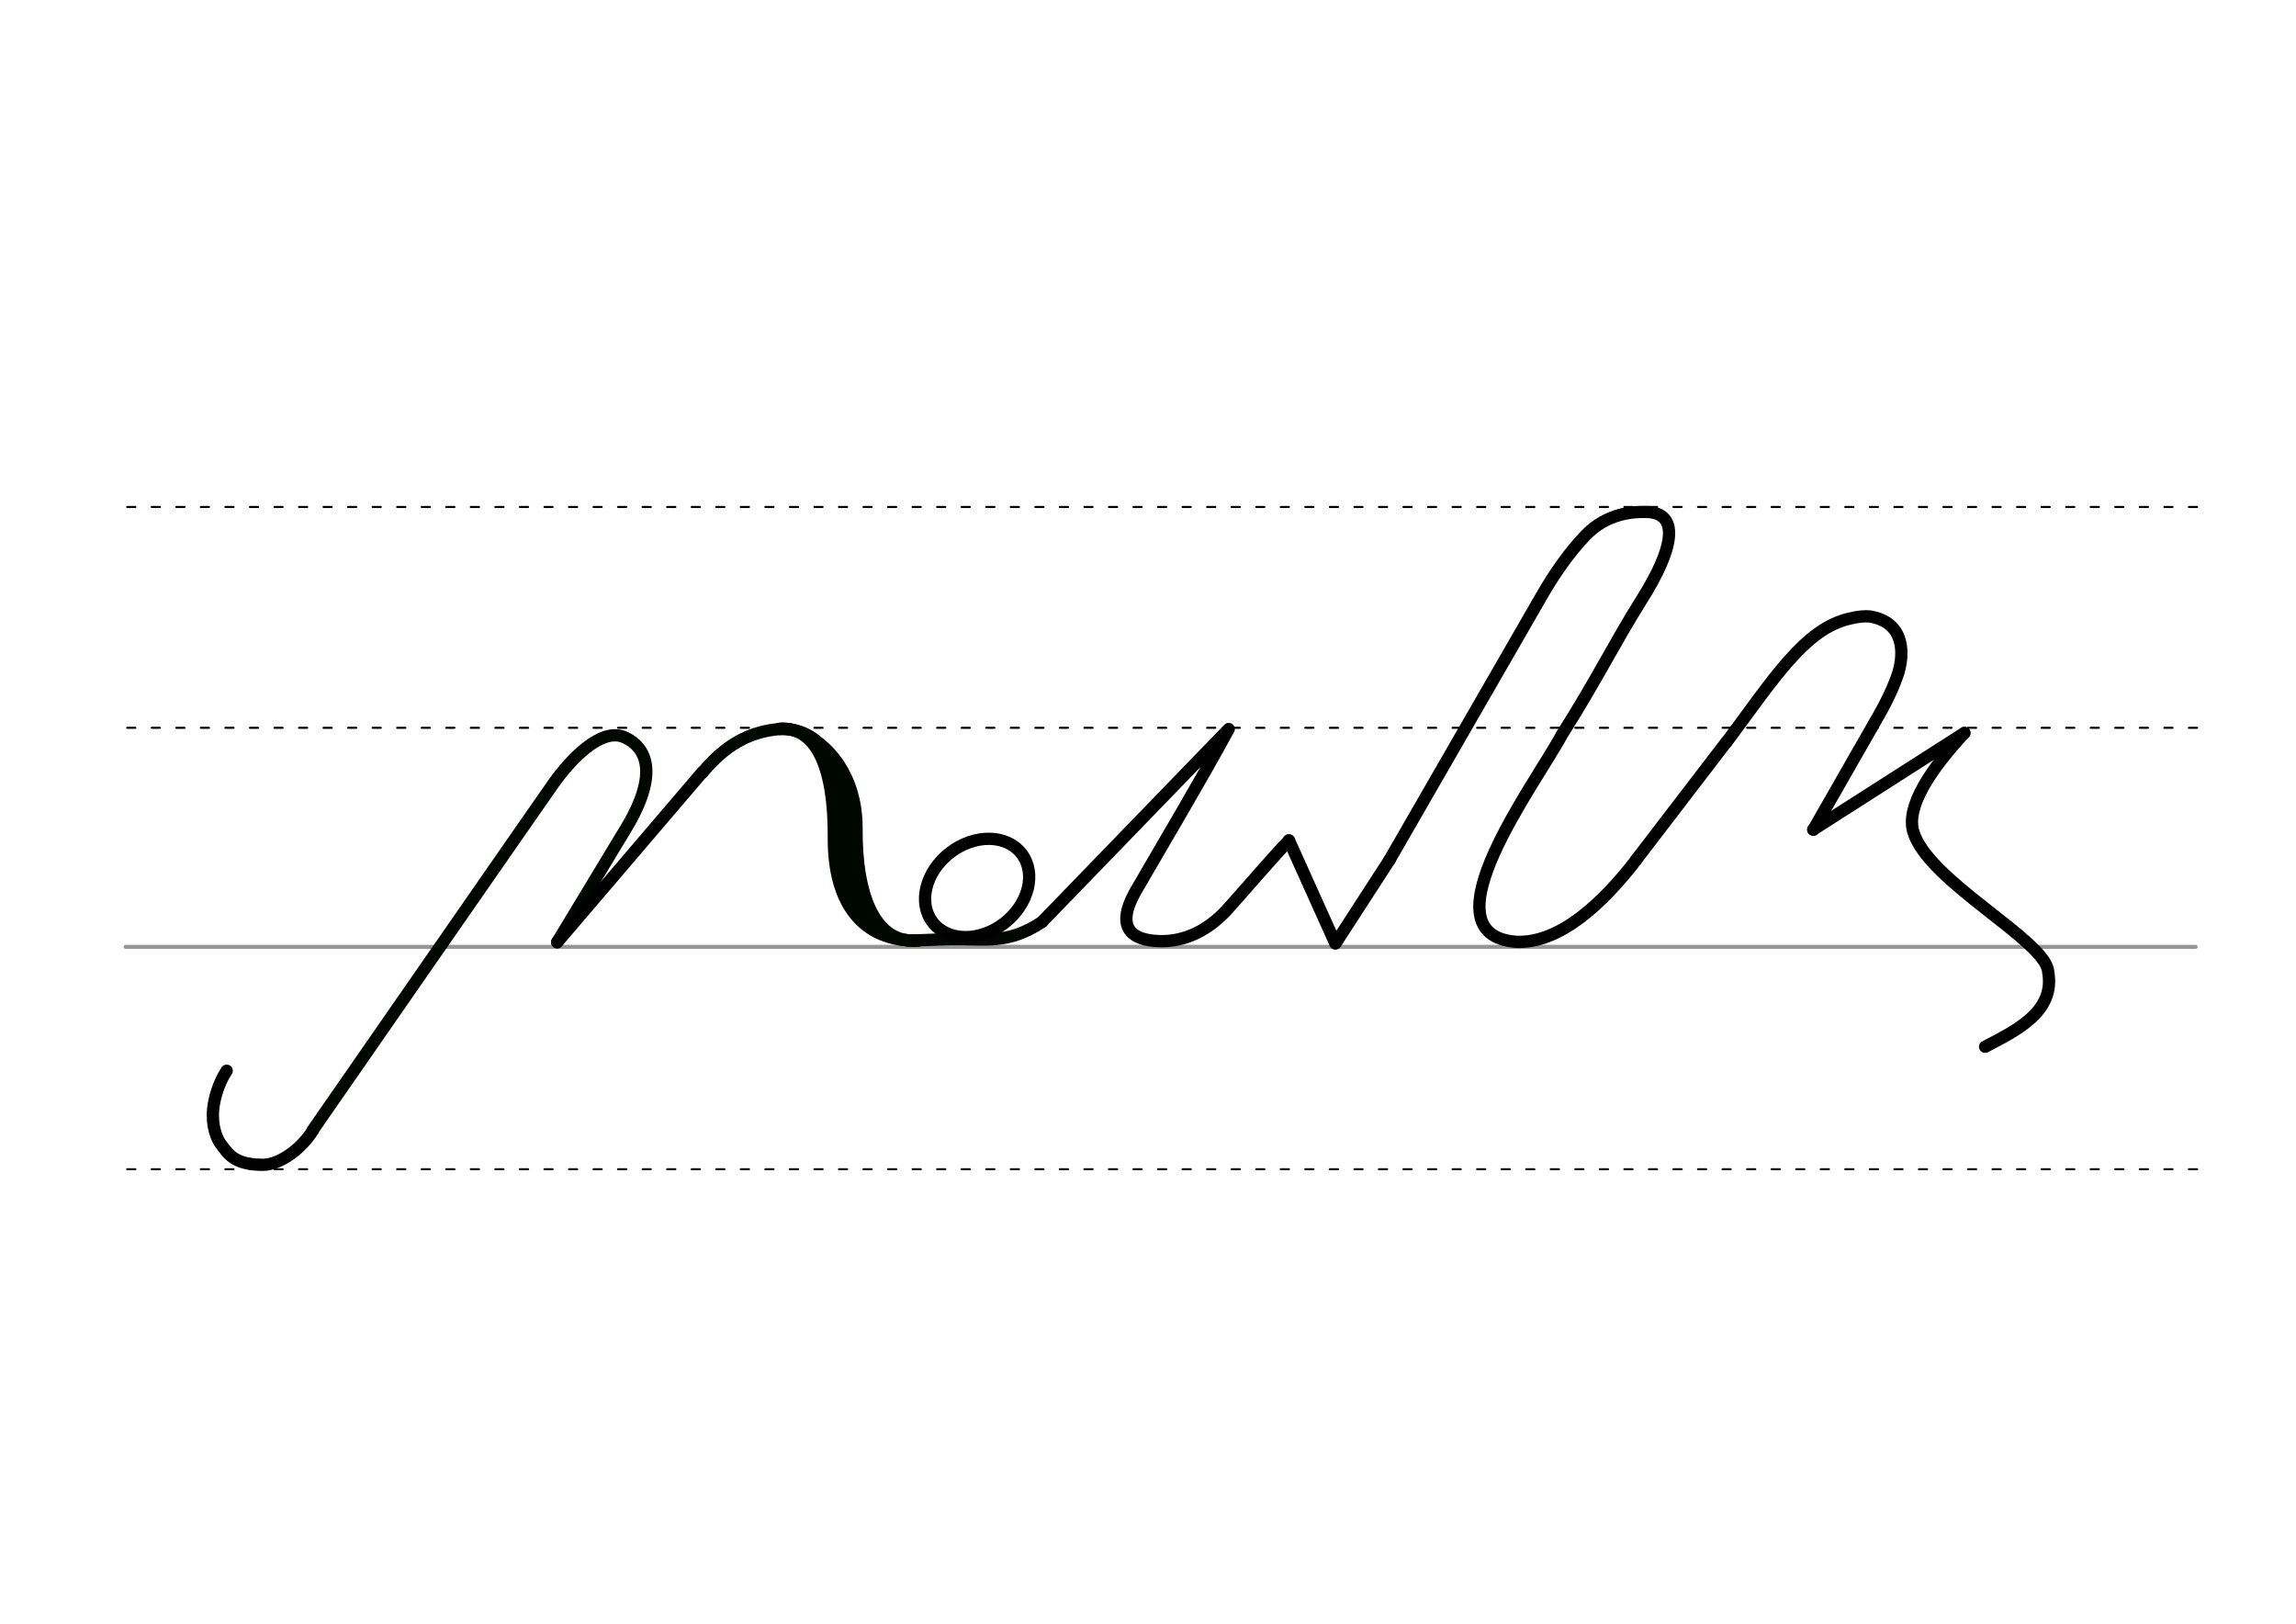 <svg height="210mm" viewBox="0 0 1052.4 744.1" width="297mm" xmlns="http://www.w3.org/2000/svg">
 <g fill="none" stroke-linecap="round">
  <g transform="translate(0 -308.268)">
   <path d="m57.6 742.2h948.8" stroke="#969696" stroke-width="1.875"/>
   <g stroke="#000" stroke-dasharray="3.75 7.5" stroke-miterlimit="2" stroke-width=".938">
    <path d="m58.3 844.1h948.8"/>
    <path d="m58.3 641.8h948.8"/>
    <path d="m58.3 540.6h948.8"/>
   </g>
  </g>
  <g stroke-linejoin="round" stroke-width="5.625">
   <path d="m143.3 518s105.6-152.2 110.5-159.1c7.5-10.5 21.7-25.9 32.5-21 9.2 4.1 16.5 15.5.6 41.8l-31.5 52.1" stroke="#000700"/>
   <path d="m103.9 490.7c-3.7 5.6-5.7 12.5-6.2 17.7-.7 7.4 1.5 13.5 3.8 16.3 2.8 3.4 5.2 9.1 19 9.1 7 0 16.8-6.2 22.9-15.7" stroke="#000"/>
   <path d="m255.4 431.8 66.6-78" stroke="#000"/>
   <g stroke="#000700">
    <path d="m322.1 353.9c10.7-12.8 21.1-17.9 32.5-19.5 17-2.4 33.1 9.2 32.8 48.9-.2 33.3 15.8 47.8 30.1 47.7 6.4-.1 12.4-.5 18.3-.6 15.7-.3 26 2.7 42-8"/>
    <path d="m357.4 334c12.3-1.3 35.4 13.9 35.2 45.8-.2 30.1 8.2 53 28.3 51.2"/>
    <path d="m357.4 334c17-.9 25 18 24.8 49.9-.2 30.1 13.3 47.8 38.7 47.1"/>
   </g>
   <g stroke="#000">
    <path d="m636.9 394.1 70-121.5c5.8-10 12.5-19.6 19.9-27.3 10-10.4 22.3-10.8 27.6-10.7 16.5.2 12.1 17.9-1.6 39.7-12.9 20.5-20.8 37-36.9 62.4-11.6 21.8-64.2 91.4-21.1 94.9 20.2 1 40-17.9 55.1-37.4"/>
    <path d="m590.8 385.1 21.3 47.3 24.8-38.3"/>
    <ellipse cx="105.204" cy="595.847" rx="25.729" ry="20.371" transform="matrix(.791 -.612 .612 .791 0 0)"/>
    <path d="m477.8 422.3 85.4-88.2c-13.8 25.3-28.6 50-43 74.9-9.1 16.5-1.1 22 11.4 22.3 9.1.2 19.9-2.9 30.3-13.8 10.7-11.9 21.5-24.7 28.9-32.3"/>
    <path d="m749.9 394.1 41.3-53.9"/>
    <path d="m791.3 340.2c21.6-28.9 36.1-52.4 56.9-56.8 3.7-.9 6.5-1.1 8.8-.9 15.7 2.5 16 16.3 13.1 25.9-1.8 5.5-4.7 12-9.1 19.7l-29.8 52.1"/>
    <path d="m831.1 380.2 69.3-44.3"/>
    <path d="m909.9 479.7c14.8-7.7 32.2-16.2 28.9-34.4-.9-14.2-55-41.3-61.8-64.1-3.5-11.7 8.2-28.9 23.4-45.3"/>
   </g>
  </g>
 </g>
</svg>

